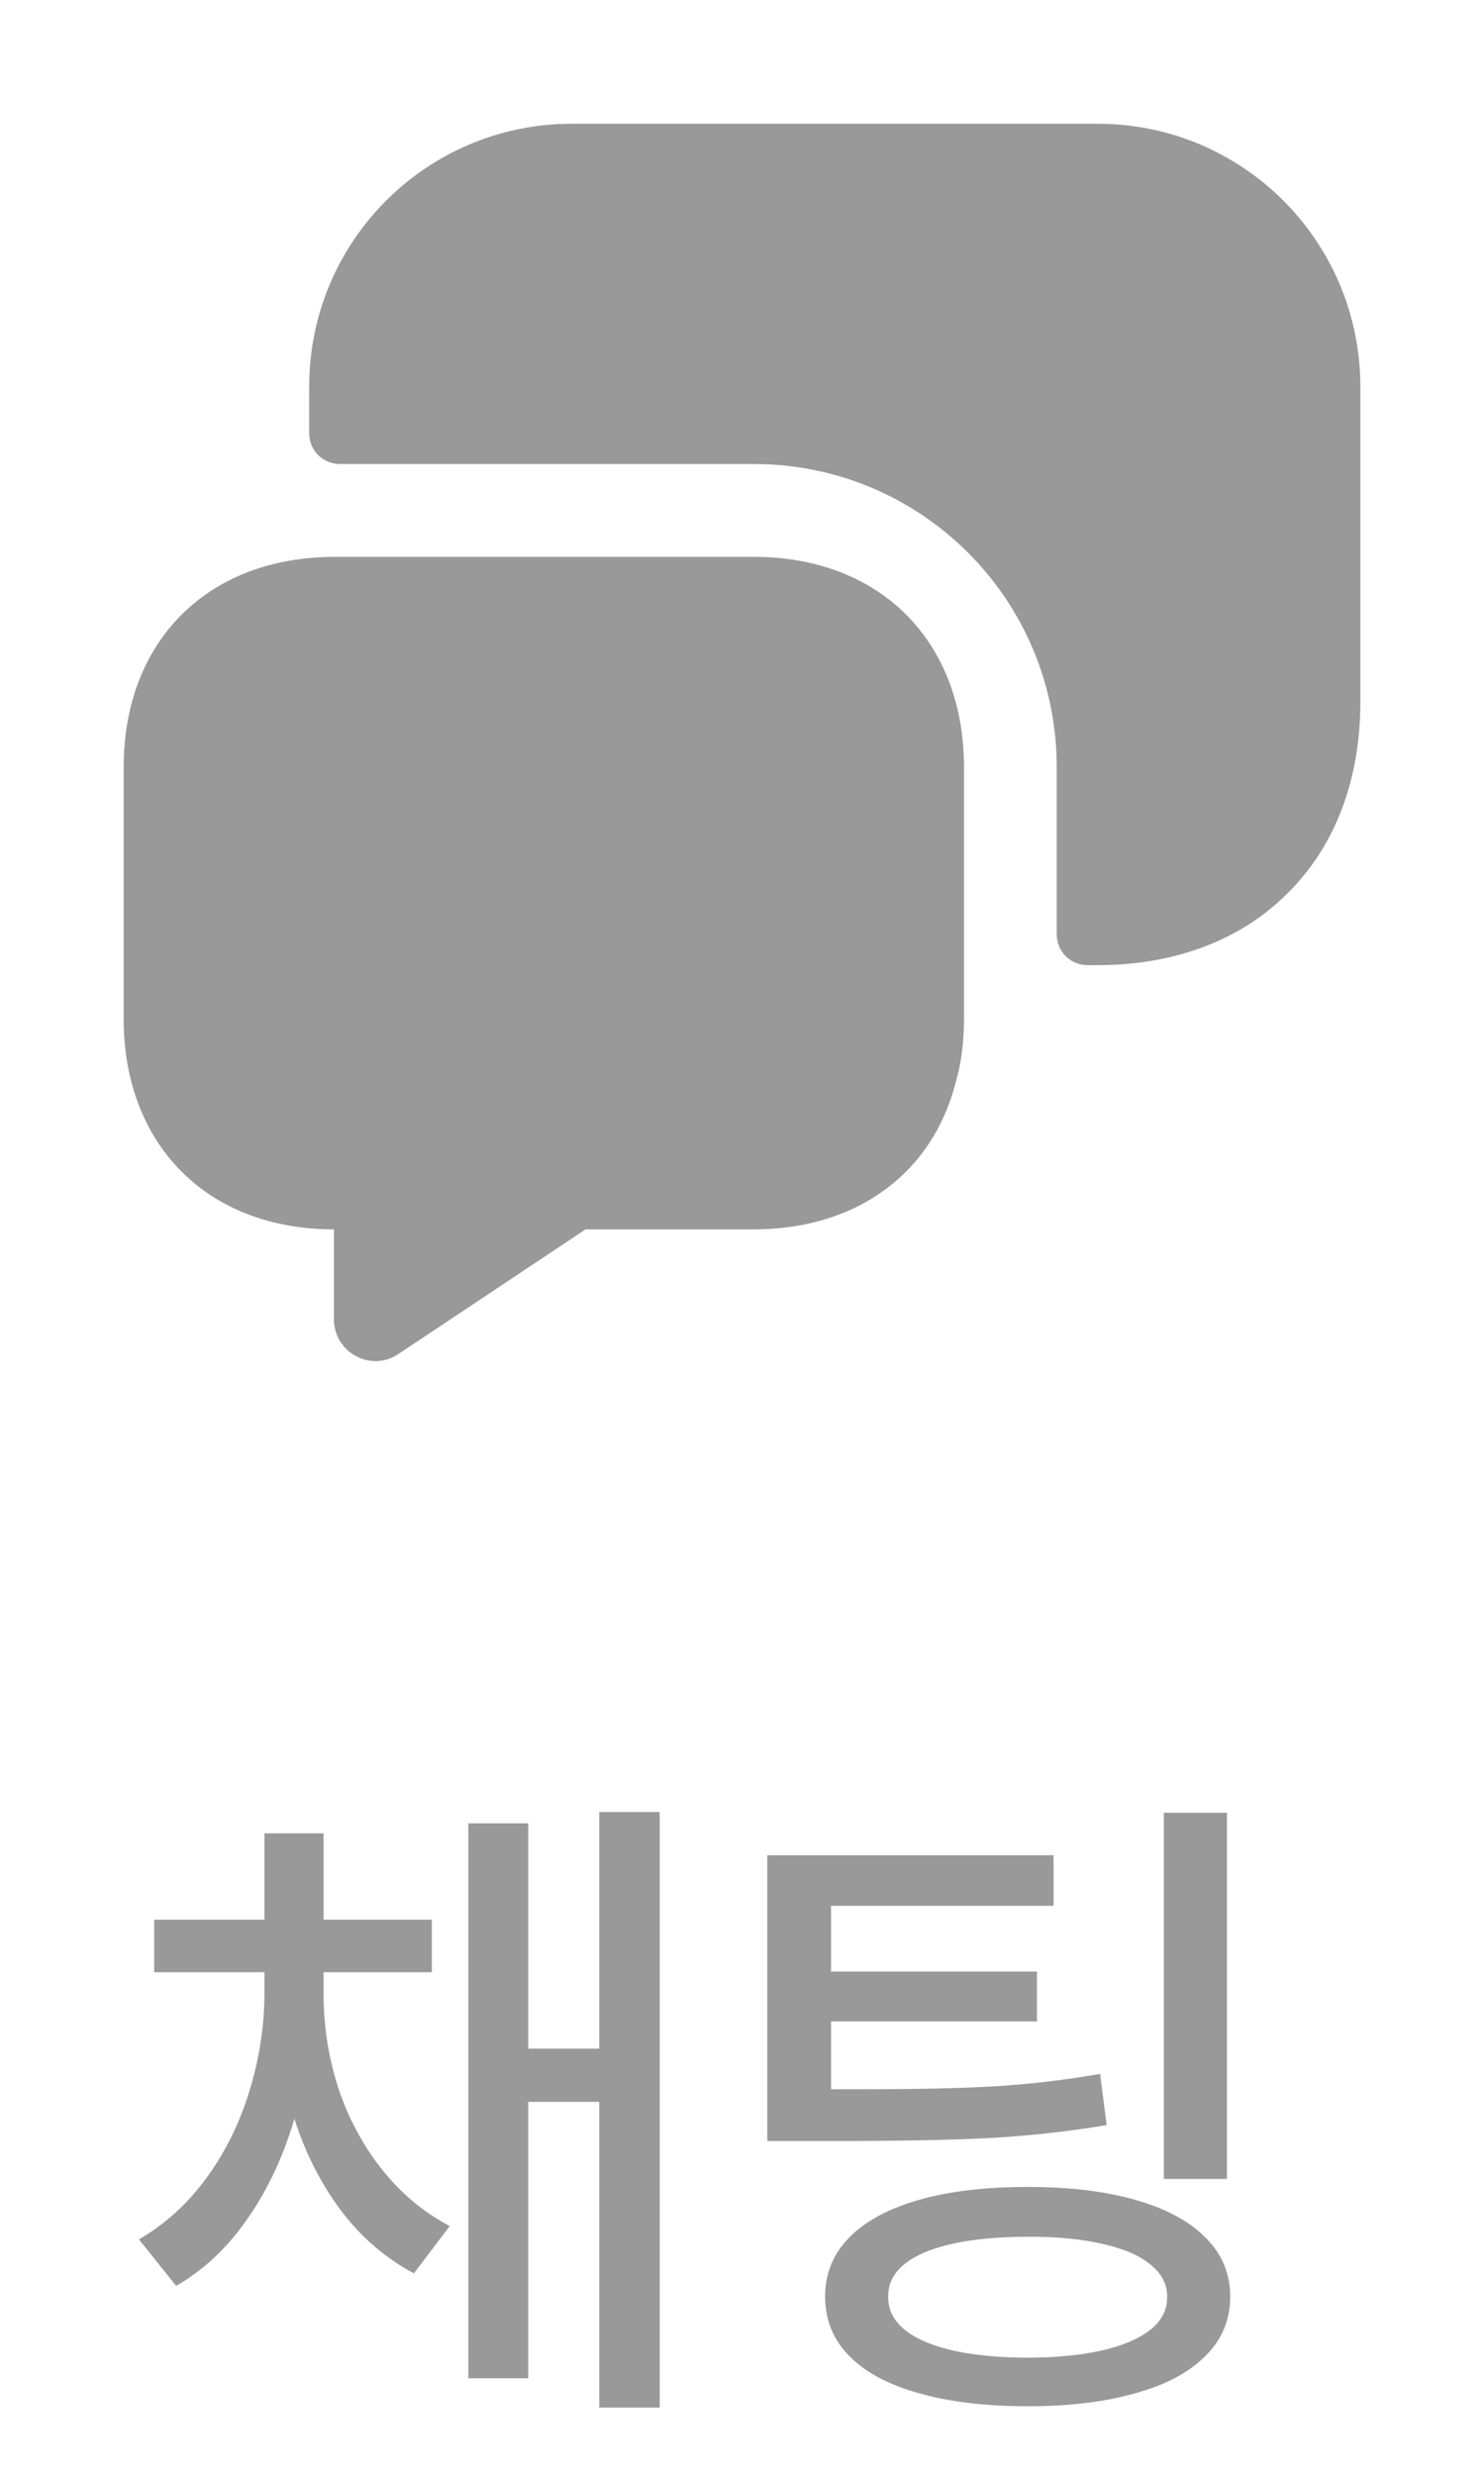 <svg width="24" height="40" viewBox="0 0 24 40" fill="none" xmlns="http://www.w3.org/2000/svg">
<path d="M5.233 32.231C5.233 32.74 5.31 33.238 5.464 33.725C5.622 34.212 5.855 34.652 6.163 35.046C6.471 35.44 6.841 35.751 7.274 35.98L6.694 36.743C6.24 36.503 5.847 36.167 5.518 35.733C5.192 35.3 4.94 34.804 4.761 34.246C4.585 34.847 4.335 35.383 4.009 35.852C3.687 36.321 3.3 36.686 2.849 36.947L2.247 36.195C2.677 35.945 3.044 35.61 3.348 35.191C3.653 34.768 3.882 34.301 4.036 33.789C4.193 33.277 4.274 32.758 4.277 32.231V31.877H2.494V31.028H4.277V29.632H5.233V31.028H6.984V31.877H5.233V32.231ZM7.575 29.471H8.542V33.112H9.691V29.288H10.669V38.913H9.691V33.972H8.542V38.44H7.575V29.471ZM17.039 30.803H13.44V31.866H16.77V32.672H13.44V33.768H14.026C14.864 33.768 15.562 33.752 16.121 33.719C16.679 33.683 17.236 33.617 17.791 33.52L17.898 34.348C17.272 34.452 16.642 34.521 16.008 34.557C15.378 34.589 14.559 34.605 13.553 34.605H13.204H12.409V29.986H17.039V30.803ZM13.344 37.119C13.344 36.747 13.474 36.428 13.736 36.163C13.997 35.898 14.373 35.696 14.864 35.556C15.354 35.416 15.94 35.347 16.62 35.347C17.29 35.347 17.87 35.416 18.36 35.556C18.855 35.696 19.234 35.9 19.499 36.169C19.764 36.433 19.896 36.75 19.896 37.119C19.896 37.492 19.764 37.81 19.499 38.075C19.234 38.344 18.855 38.546 18.36 38.682C17.87 38.822 17.29 38.892 16.62 38.892C15.94 38.892 15.354 38.822 14.864 38.682C14.373 38.546 13.997 38.346 13.736 38.081C13.474 37.816 13.344 37.495 13.344 37.119ZM14.364 37.119C14.361 37.431 14.556 37.672 14.95 37.844C15.344 38.016 15.9 38.104 16.62 38.107C17.329 38.104 17.882 38.016 18.28 37.844C18.681 37.672 18.88 37.431 18.876 37.119C18.876 36.919 18.787 36.747 18.607 36.603C18.432 36.457 18.176 36.346 17.839 36.27C17.506 36.192 17.111 36.152 16.652 36.152C15.922 36.152 15.356 36.236 14.955 36.405C14.558 36.573 14.361 36.811 14.364 37.119ZM18.822 29.299H19.843V35.218H18.822V29.299Z" fill="#999999"/>
<path d="M15.59 12.4V16.47C15.59 16.83 15.55 17.17 15.46 17.48C15.09 18.95 13.87 19.87 12.19 19.87H9.47L6.45 21.88C6 22.19 5.4 21.86 5.4 21.32V19.87C4.38 19.87 3.53 19.53 2.94 18.94C2.34 18.34 2 17.49 2 16.47V12.4C2 10.5 3.18 9.19 5 9.02C5.13 9.01 5.26 9 5.4 9H12.19C14.23 9 15.59 10.36 15.59 12.4Z" fill="#999999"/>
<path d="M17.75 15.6C19.02 15.6 20.09 15.18 20.83 14.43C21.58 13.69 22 12.62 22 11.35V6.25C22 3.9 20.1 2 17.75 2H9.25C6.9 2 5 3.9 5 6.25V7C5 7.28 5.22 7.5 5.5 7.5H12.19C14.9 7.5 17.09 9.69 17.09 12.4V15.1C17.09 15.38 17.31 15.6 17.59 15.6H17.75Z" fill="#999999"/>
</svg>
